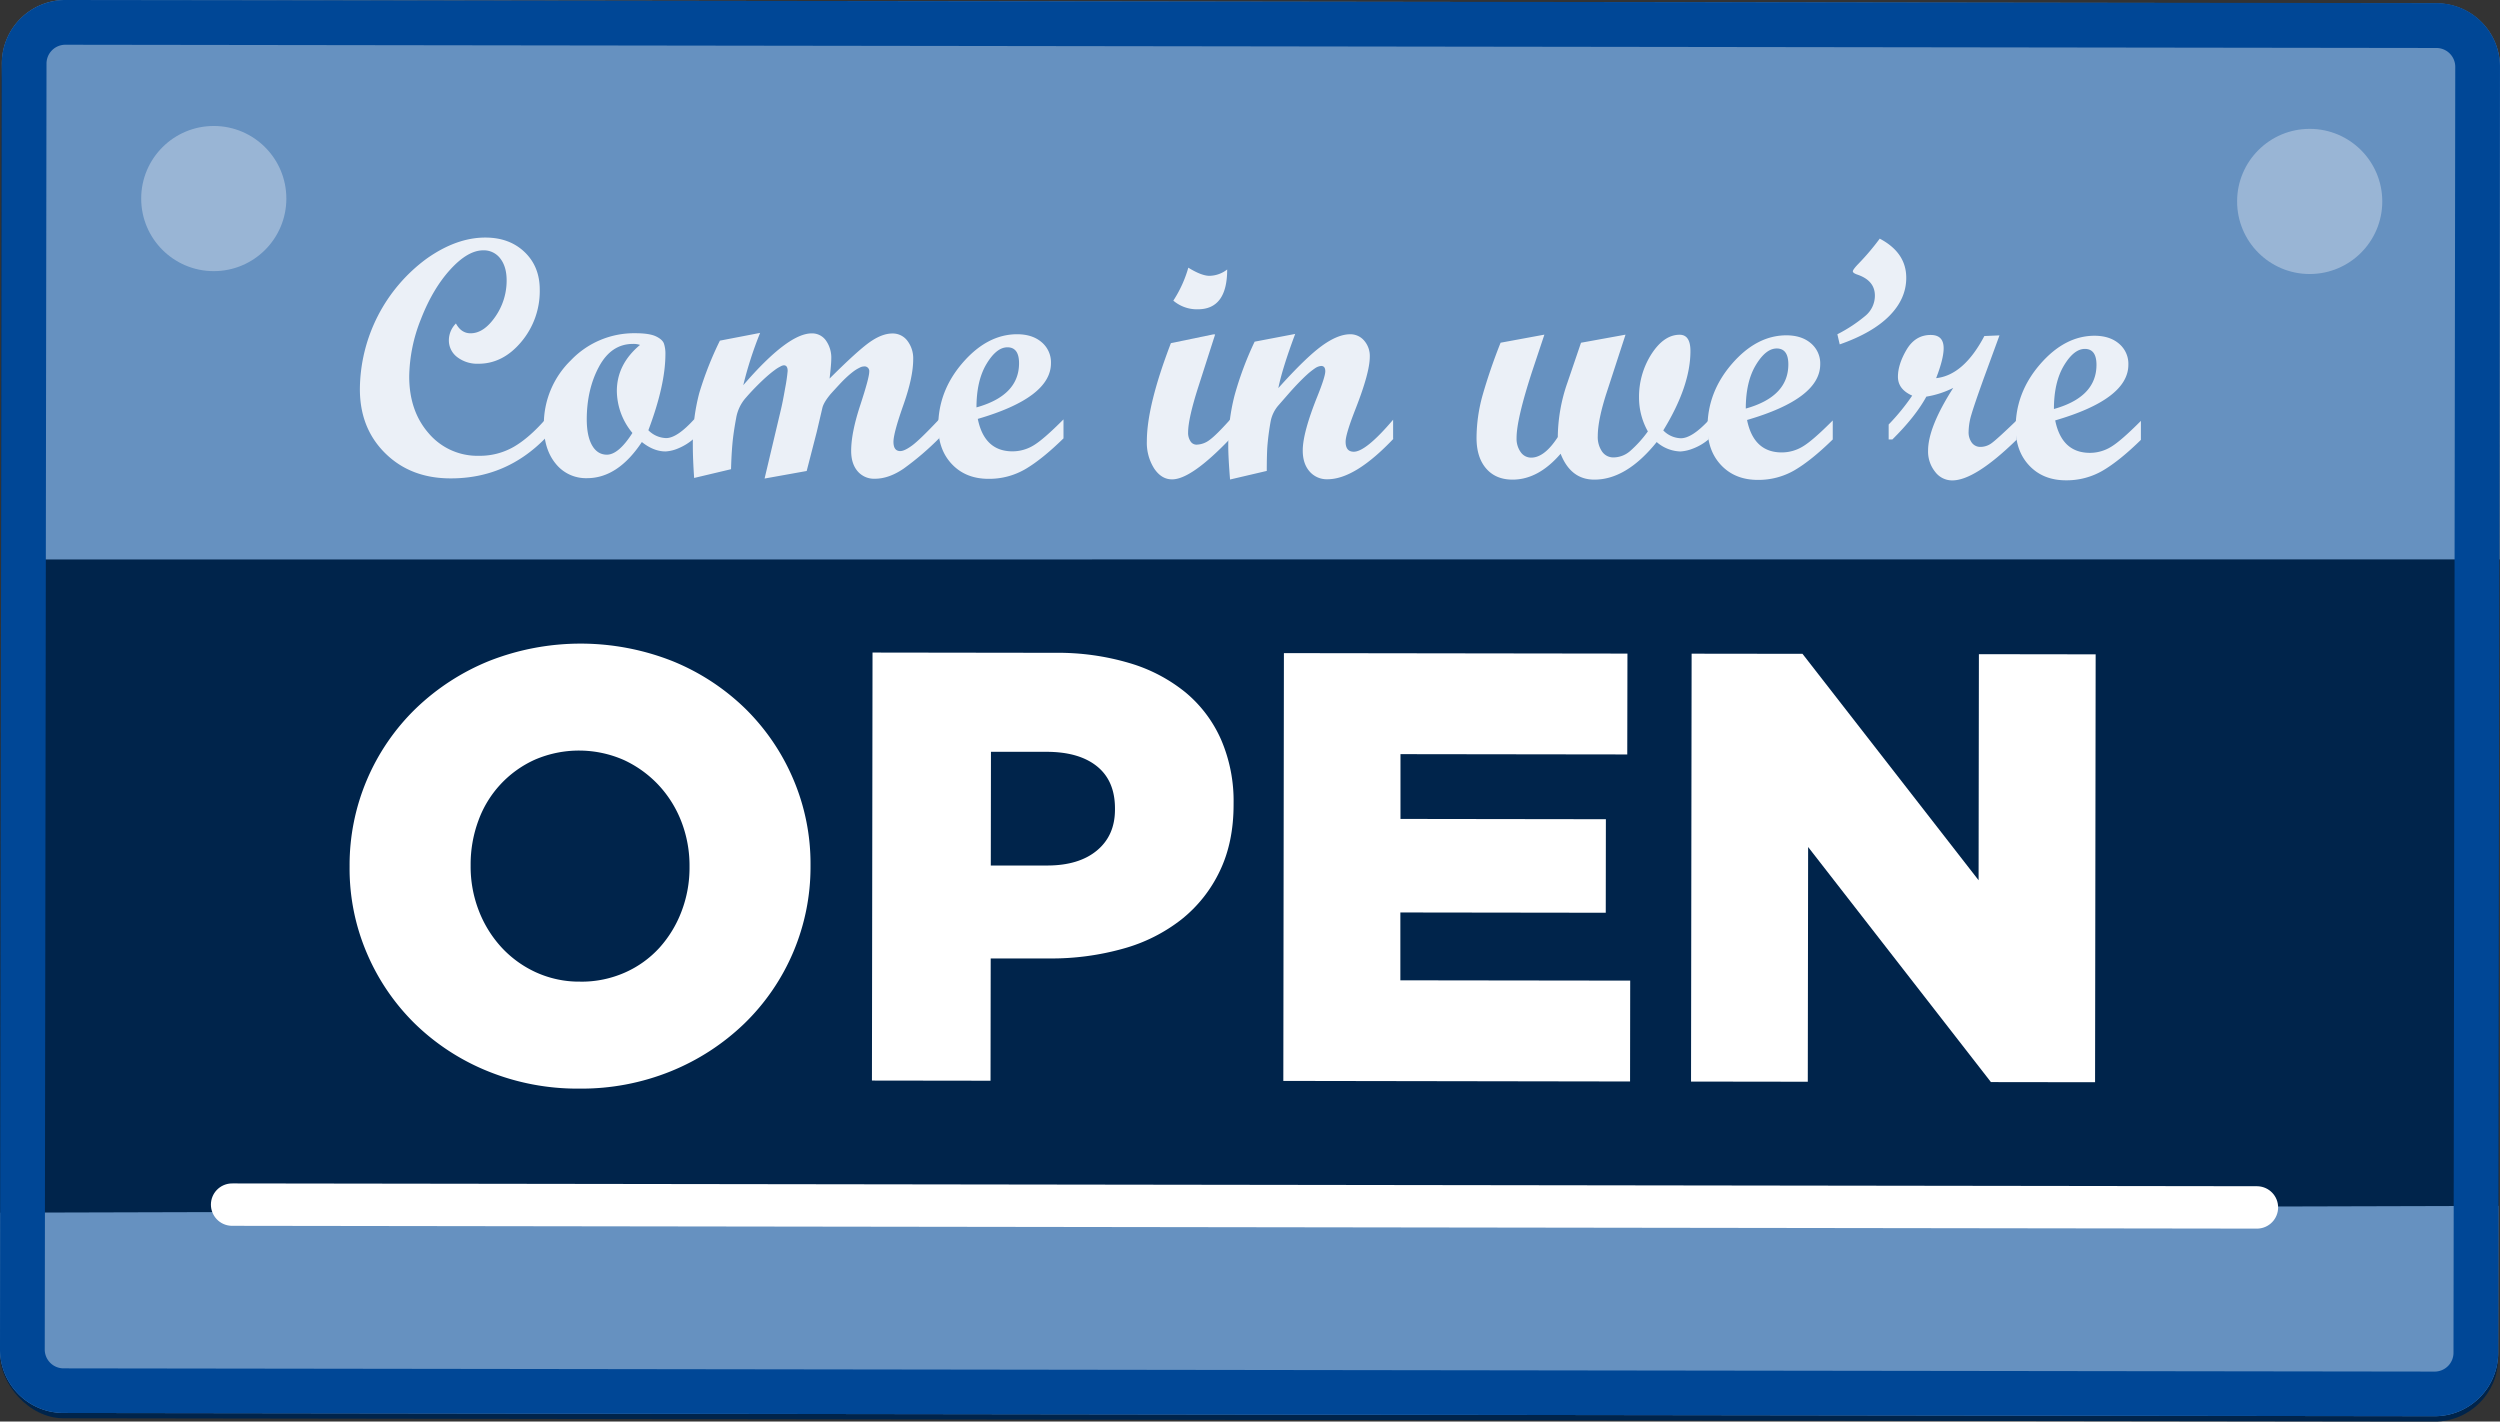 <svg xmlns="http://www.w3.org/2000/svg" viewBox="0 0 1061.6 603.64"><rect x="0" y="0" width="1061.6" height="603.64" fill="#333333" stroke="none"/><defs><style>.a{fill:#00244b;}.b{fill:#6691c0;}.c{fill:#004796;}.d{fill:#ebf0f7;}.e{fill:none;stroke:#fff;stroke-linecap:round;stroke-miterlimit:10;stroke-width:18px;}.f{fill:#fff;}.g{fill:#99b5d5;}</style></defs><title>shop sign</title><rect class="a" x="0.37" y="2.89" width="1060.84" height="600.06" rx="27" ry="27" transform="translate(0.42 -0.73) rotate(0.08)"/><path class="b" d="M1061.41,237.53l0.19-209.1a27,27,0,0,0-27-27L27.79,0a27,27,0,0,0-27,27l1.8,210.58Z"/><path class="b" d="M1060.93,512.06L0.08,514.95,0,573a27,27,0,0,0,27,27l1006.84,1.38a27,27,0,0,0,27-27Z"/><path class="c" d="M27.77,19L1034.6,20.38a8,8,0,0,1,8,8l-0.75,546.05a8,8,0,0,1-8,8L27,581.06a8,8,0,0,1-8-8L19.75,27a8,8,0,0,1,8-8h0m0-19a27,27,0,0,0-27,27L0,573a27,27,0,0,0,27,27l1006.84,1.38h0a27,27,0,0,0,27-27l0.75-546.05a27,27,0,0,0-27-27L27.79,0h0Z"/><path class="d" d="M231.73,185.92Q215,203.18,191.35,203.14q-16.93,0-27.74-10.65t-10.79-27.28a69.4,69.4,0,0,1,28.4-55.41q12.67-8.94,24.88-8.92,10.23,0,16.67,6.16t6.43,16a33.44,33.44,0,0,1-7.82,22.1q-7.81,9.34-18.25,9.32a14,14,0,0,1-9-2.83,8.88,8.88,0,0,1-3.52-7.27,10.15,10.15,0,0,1,3-7q2.25,4.17,6.2,4.17,5.64,0,10.48-7a26.77,26.77,0,0,0,4.85-15.44q0-5.85-2.7-9.32a8.73,8.73,0,0,0-7.23-3.47q-6.56,0-14,8.16t-12.44,21a67.58,67.58,0,0,0-5,24.4q0,14.74,8.33,24.21a27.13,27.13,0,0,0,21.25,9.48,28.92,28.92,0,0,0,14.75-3.77q6.57-3.78,13.63-11.85v8.11Z"/><path class="d" d="M295,185.93a23.64,23.64,0,0,1-7,4.47,16,16,0,0,1-5.36,1.3q-5.08,0-10.08-4-10.18,15.36-23.3,15.35A16.39,16.39,0,0,1,236,196.93q-5.07-6.14-5.06-16.3A37.85,37.85,0,0,1,242.42,153a37.09,37.09,0,0,1,27.31-11.5q6,0,8.78,1.32t3.42,3.07a13.28,13.28,0,0,1,.63,4.44q0,13.19-7.24,32.37a11.05,11.05,0,0,0,7.54,3.33q4.73,0,12.14-8.24v8.11Zm-23.22-39.46a8.5,8.5,0,0,0-3-.43q-9.17,0-14.37,9.57T249.16,178q0,7.13,2.24,11.08t6.27,4q5,0,10.88-9.23a28.21,28.21,0,0,1-6.61-17.93Q262,154.64,271.78,146.47Z"/><path class="d" d="M398.84,186.07A120.22,120.22,0,0,1,383.72,199q-6.29,4.29-12.21,4.29a9.15,9.15,0,0,1-7.37-3.22q-2.71-3.21-2.7-8.64,0-7.62,3.84-19.32t3.83-14.24a2,2,0,0,0-2.32-2.26,3.93,3.93,0,0,0-1.69.49,17.43,17.43,0,0,0-2.4,1.41,37,37,0,0,0-2.9,2.39q-1.55,1.41-3.25,3.24t-3.67,4q-3.11,3.66-3.68,6.13l-2.36,10.09L342.55,200l-17.88,3.21,6.88-29.05q0.78-3.17,1.85-9.31a71,71,0,0,0,1.07-7.33q0-2.4-1.62-2.4a3.35,3.35,0,0,0-1.41.49,14.56,14.56,0,0,0-2.4,1.48q-1.55,1.13-3.32,2.68t-4.1,3.87q-2.33,2.32-4.8,5.14a17.42,17.42,0,0,0-4.24,8.88q-1.14,6.07-1.57,10.86t-0.58,10.72l-15.67,3.72q-0.55-8.11-.55-13.54a83.69,83.69,0,0,1,2.71-22.46,144.14,144.14,0,0,1,8.78-22.31l17.08-3.29a159.12,159.12,0,0,0-7.16,22.21q19-22.05,29.09-22a7.17,7.17,0,0,1,6,3,12.61,12.61,0,0,1,2.28,7.87q0,2.26-.72,8.32,11.94-11.9,17.13-15.53t9.57-3.62a7.76,7.76,0,0,1,6.35,3.11,12.3,12.3,0,0,1,2.46,7.9q0,7.55-4.18,19.4T379.4,187.6q0,3.94,2.88,3.95,1.83,0,5.11-2.43T398.85,178v8.11Z"/><path class="d" d="M451.6,186.15q-9,8.81-16.1,13a30.43,30.43,0,0,1-15.74,4.18q-9.59,0-15.48-6.16T398.42,181q0-15,10.41-27t23-12.07q6.56,0,10.51,3.4a11.14,11.14,0,0,1,3.94,8.89q0,14.6-31.07,23.66,2.8,13.76,14.72,13.78a17.18,17.18,0,0,0,8.89-2.49q4.24-2.5,12.78-11.09v8.11ZM414.65,173q18.06-5.05,18.08-18.74,0-6.77-4.93-6.78-4.66,0-8.9,7.08T414.65,173Z"/><path class="d" d="M522.42,186.24q-16.53,17.33-24.71,17.32-4.52,0-7.61-4.63A20.36,20.36,0,0,1,487,187.32q0-15,10.21-41.6L515.15,142H516l-7.08,22.07q-4.39,13.68-4.4,19.53a6.38,6.38,0,0,0,1,3.77,3,3,0,0,0,2.57,1.45,9.44,9.44,0,0,0,5.54-2q2.79-2,8.79-8.7v8.11Zm-1.31-71.81q0,16.93-12.51,16.91a15.45,15.45,0,0,1-10.36-3.68,51.2,51.2,0,0,0,6.37-14q5.57,3.46,9,3.47A12.66,12.66,0,0,0,521.11,114.43Z"/><path class="d" d="M591.69,186.34q-16.32,17.19-28,17.17a9.62,9.62,0,0,1-7.61-3.33q-2.89-3.32-2.88-8.89,0-7.55,6.24-23.06,3.33-8.32,3.33-10.58T561,155.4a5.5,5.5,0,0,0-2.61,1,32.4,32.4,0,0,0-3.46,2.75q-1.77,1.62-4,3.94-1.91,2-4.1,4.51l-4,4.58a14.57,14.57,0,0,0-3.25,6.7,107,107,0,0,0-1.43,11q-0.22,3.74-.23,10.09l-15.59,3.65q-0.76-9.52-.76-14.18a85.12,85.12,0,0,1,2.67-21.51,139.62,139.62,0,0,1,8.53-22.84l17.22-3.29q-5.45,14.59-7.16,23,11.58-12.89,18.38-17.86t12.08-5a7.66,7.66,0,0,1,6,2.72,9.9,9.9,0,0,1,2.38,6.8q0,6.76-6.09,22.28-4.18,10.65-4.18,13.83,0,4.25,3.46,4.25,5.16,0,16.71-13.59v8.11Z"/><path class="d" d="M725.58,186.52a22.33,22.33,0,0,1-6.78,4,17.07,17.07,0,0,1-5.22,1.19,16,16,0,0,1-10.08-4Q690.64,203.69,677,203.67q-10,0-14.3-11-9.47,11-20.4,11-7.13,0-11.21-4.71T627,186a68.33,68.33,0,0,1,2.53-18.05,235.2,235.2,0,0,1,7.68-22.42l18.6-3.43-5.24,15.72Q643.95,178.22,644,186a9.66,9.66,0,0,0,1.76,6,5.36,5.36,0,0,0,4.44,2.33q5.64,0,11.3-8.73a71.84,71.84,0,0,1,4.05-23l5.81-17.06,18.9-3.43-7.94,24.39q-3.83,11.77-3.84,18.62a10.87,10.87,0,0,0,1.83,6.64,5.78,5.78,0,0,0,4.87,2.48,10.89,10.89,0,0,0,7.07-2.74,49.32,49.32,0,0,0,7.5-8.31A29.19,29.19,0,0,1,696,169a33.62,33.62,0,0,1,5.32-18.72q5.3-8.14,11.93-8.13,4.58,0,4.58,6.92,0,14.88-11.54,33.7a10.81,10.81,0,0,0,7.47,3.33q4.73,0,11.86-7.67v8.11Z"/><path class="d" d="M778.27,186.6q-9,8.81-16.1,13a30.43,30.43,0,0,1-15.74,4.18q-9.59,0-15.48-6.16t-5.87-16.16q0-15,10.41-27t23-12.07q6.56,0,10.51,3.4a11.14,11.14,0,0,1,3.94,8.89q0,14.6-31.07,23.66,2.8,13.76,14.72,13.78a17.18,17.18,0,0,0,8.89-2.49q4.24-2.5,12.78-11.09v8.11Zm-36.95-13.1q18.06-5.05,18.08-18.74,0-6.77-4.93-6.78-4.66,0-8.9,7.08T741.33,173.5Z"/><path class="d" d="M798.21,101.34q11.28,5.94,11.26,16.66,0,8.89-7.18,16.14t-21.07,12.1l-1-4.3a63.1,63.1,0,0,0,12-7.92,11.11,11.11,0,0,0,3.93-8.49q0-6.28-7.18-8.83-2.19-.71-2.18-1.48t2.47-3.31A103.62,103.62,0,0,0,798.21,101.34Z"/><path class="d" d="M856.36,186.7Q838.63,204,829,204a9,9,0,0,1-7.26-3.64,13.76,13.76,0,0,1-3-9q0-9.95,10.69-26.65a39.3,39.3,0,0,1-11.43,3.72q-4.6,8.46-14.42,18.18H802v-6.35A92.26,92.26,0,0,0,812,168q-6.06-2.69-6.06-8t3.72-11.6q3.71-6.17,10.2-6.16,5.5,0,5.49,5.65,0,4.44-3.19,12.69,11.71-1.25,20.48-17.89l6.42-.27-6.59,18q-4.11,11.42-5.31,15.55a26.54,26.54,0,0,0-1.21,7.3,7.47,7.47,0,0,0,1.37,4.73,4.45,4.45,0,0,0,3.7,1.77,8,8,0,0,0,4.87-1.72q2.33-1.72,10.45-9.54v8.11Z"/><path class="d" d="M909.12,186.78q-9,8.81-16.1,13a30.43,30.43,0,0,1-15.74,4.18q-9.59,0-15.48-6.16t-5.87-16.16q0-15,10.41-27t23-12.07q6.56,0,10.51,3.4a11.14,11.14,0,0,1,3.94,8.89q0,14.6-31.07,23.66,2.8,13.76,14.72,13.78a17.18,17.18,0,0,0,8.89-2.49q4.24-2.5,12.78-11.09v8.11Zm-36.95-13.1q18.06-5.05,18.08-18.74,0-6.77-4.93-6.78-4.66,0-8.9,7.08T872.18,173.67Z"/><line class="e" x1="98.56" y1="511.53" x2="958.38" y2="512.72"/><path class="f" d="M245.92,462.27A101,101,0,0,1,207,454.82a95.87,95.87,0,0,1-30.86-20.16,92.86,92.86,0,0,1-20.34-29.88,91.33,91.33,0,0,1-7.35-36.61v-0.52a92.6,92.6,0,0,1,28.13-66.8,97.83,97.83,0,0,1,31.18-20.2,106.14,106.14,0,0,1,77.87.11,95.94,95.94,0,0,1,30.86,20.16,92.93,92.93,0,0,1,20.34,29.88,91.34,91.34,0,0,1,7.35,36.61v0.52A92.6,92.6,0,0,1,316,434.72a97.84,97.84,0,0,1-31.18,20.2A101,101,0,0,1,245.92,462.27Zm0.45-45.42a45.5,45.5,0,0,0,19-3.87A43.71,43.71,0,0,0,280,402.48a48.82,48.82,0,0,0,9.39-15.43,51.75,51.75,0,0,0,3.41-18.69v-0.52a51.78,51.78,0,0,0-3.36-18.69,48.08,48.08,0,0,0-9.61-15.59A47.43,47.43,0,0,0,265,322.77a47.28,47.28,0,0,0-37.87-.18,45.25,45.25,0,0,0-24,25.92,53.57,53.57,0,0,0-3.28,18.69v0.52a51.73,51.73,0,0,0,3.36,18.69A49.08,49.08,0,0,0,212.69,402a45.78,45.78,0,0,0,14.69,10.79A44.2,44.2,0,0,0,246.37,416.84Z"/><path class="f" d="M370.51,277.1l77.87,0.11a106.34,106.34,0,0,1,31.14,4.33A68.12,68.12,0,0,1,503.39,294a54.68,54.68,0,0,1,15.16,20.14,65.7,65.7,0,0,1,5.28,27v0.52q0,16.1-5.88,28.28a58,58,0,0,1-16.25,20.48,70.31,70.31,0,0,1-24.81,12.43A112.5,112.5,0,0,1,445.61,407l-24.92,0-0.07,51.92-50.36-.07Zm74.11,90.43q13.49,0,21.16-6.36t7.68-17.35v-0.52q0-11.74-7.63-17.89t-21.41-6.16l-23.62,0-0.07,48.28Z"/><path class="f" d="M545.2,277.34l145.88,0.2L691,320.37l-96.3-.13,0,27.51,87.22,0.12-0.05,39.72-87.22-.12,0,28.81,97.6,0.13-0.06,42.83L544.95,459Z"/><path class="f" d="M718.33,277.58l47.08,0.06,74.78,96.15,0.13-96,49.58,0.07-0.25,181.7-44.22-.06L767.8,359.67l-0.14,99.68-49.58-.07Z"/><circle class="g" cx="90.77" cy="84.32" r="30.82" transform="translate(6.33 174.97) rotate(-89.92)"/><circle class="g" cx="980.77" cy="85.54" r="30.82" transform="translate(893.88 1066.19) rotate(-89.92)"/></svg>